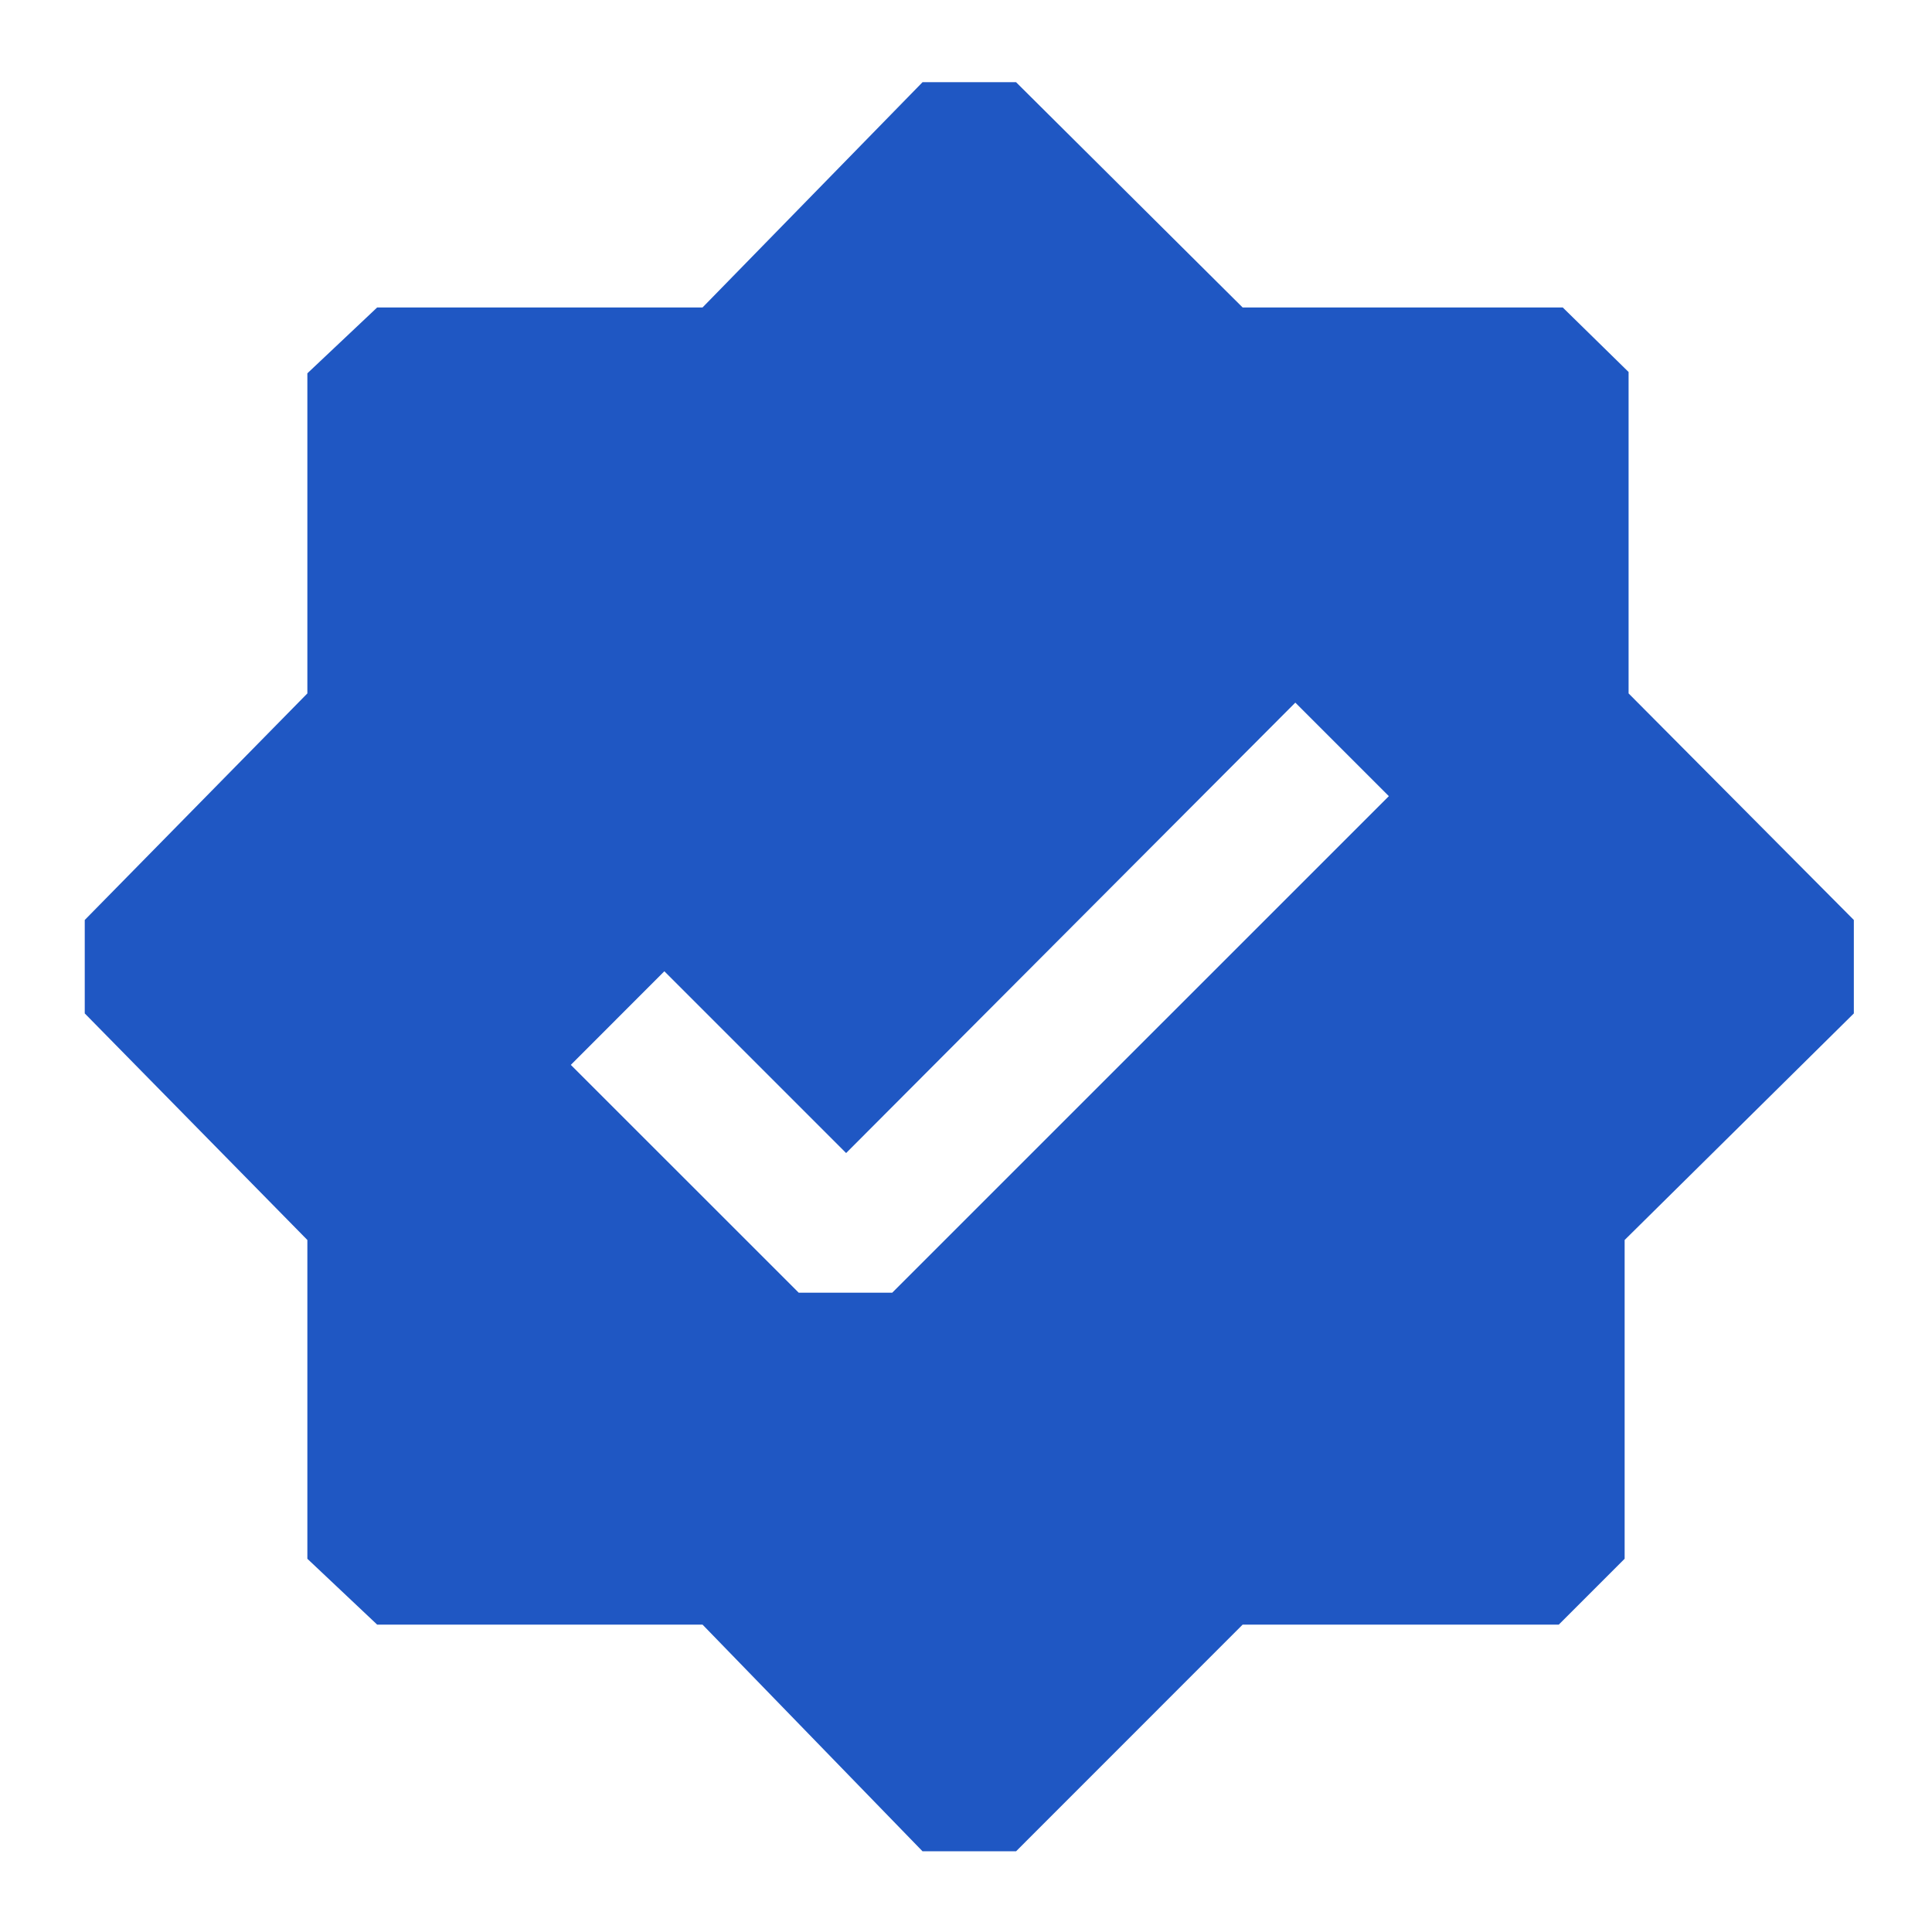 <svg width="22" height="22" viewBox="0 0 22 22" fill="none" xmlns="http://www.w3.org/2000/svg">
<path d="M11.57 21.081H10.505L8 18.5H4.295L3.5 17.75V14.12L0.965 11.54V10.476L3.5 7.896V4.251L4.295 3.501H8L10.505 0.936H11.57L14.15 3.501H17.795L18.545 4.236V7.896L21.11 10.476V11.54L18.5 14.12V17.75L17.75 18.5H14.15L11.57 21.081ZM9.095 14.72H10.16L15.815 9.066L14.75 8.001L9.635 13.13L7.565 11.06L6.5 12.126L9.095 14.72Z" fill="#1F57C3"/>
</svg>
